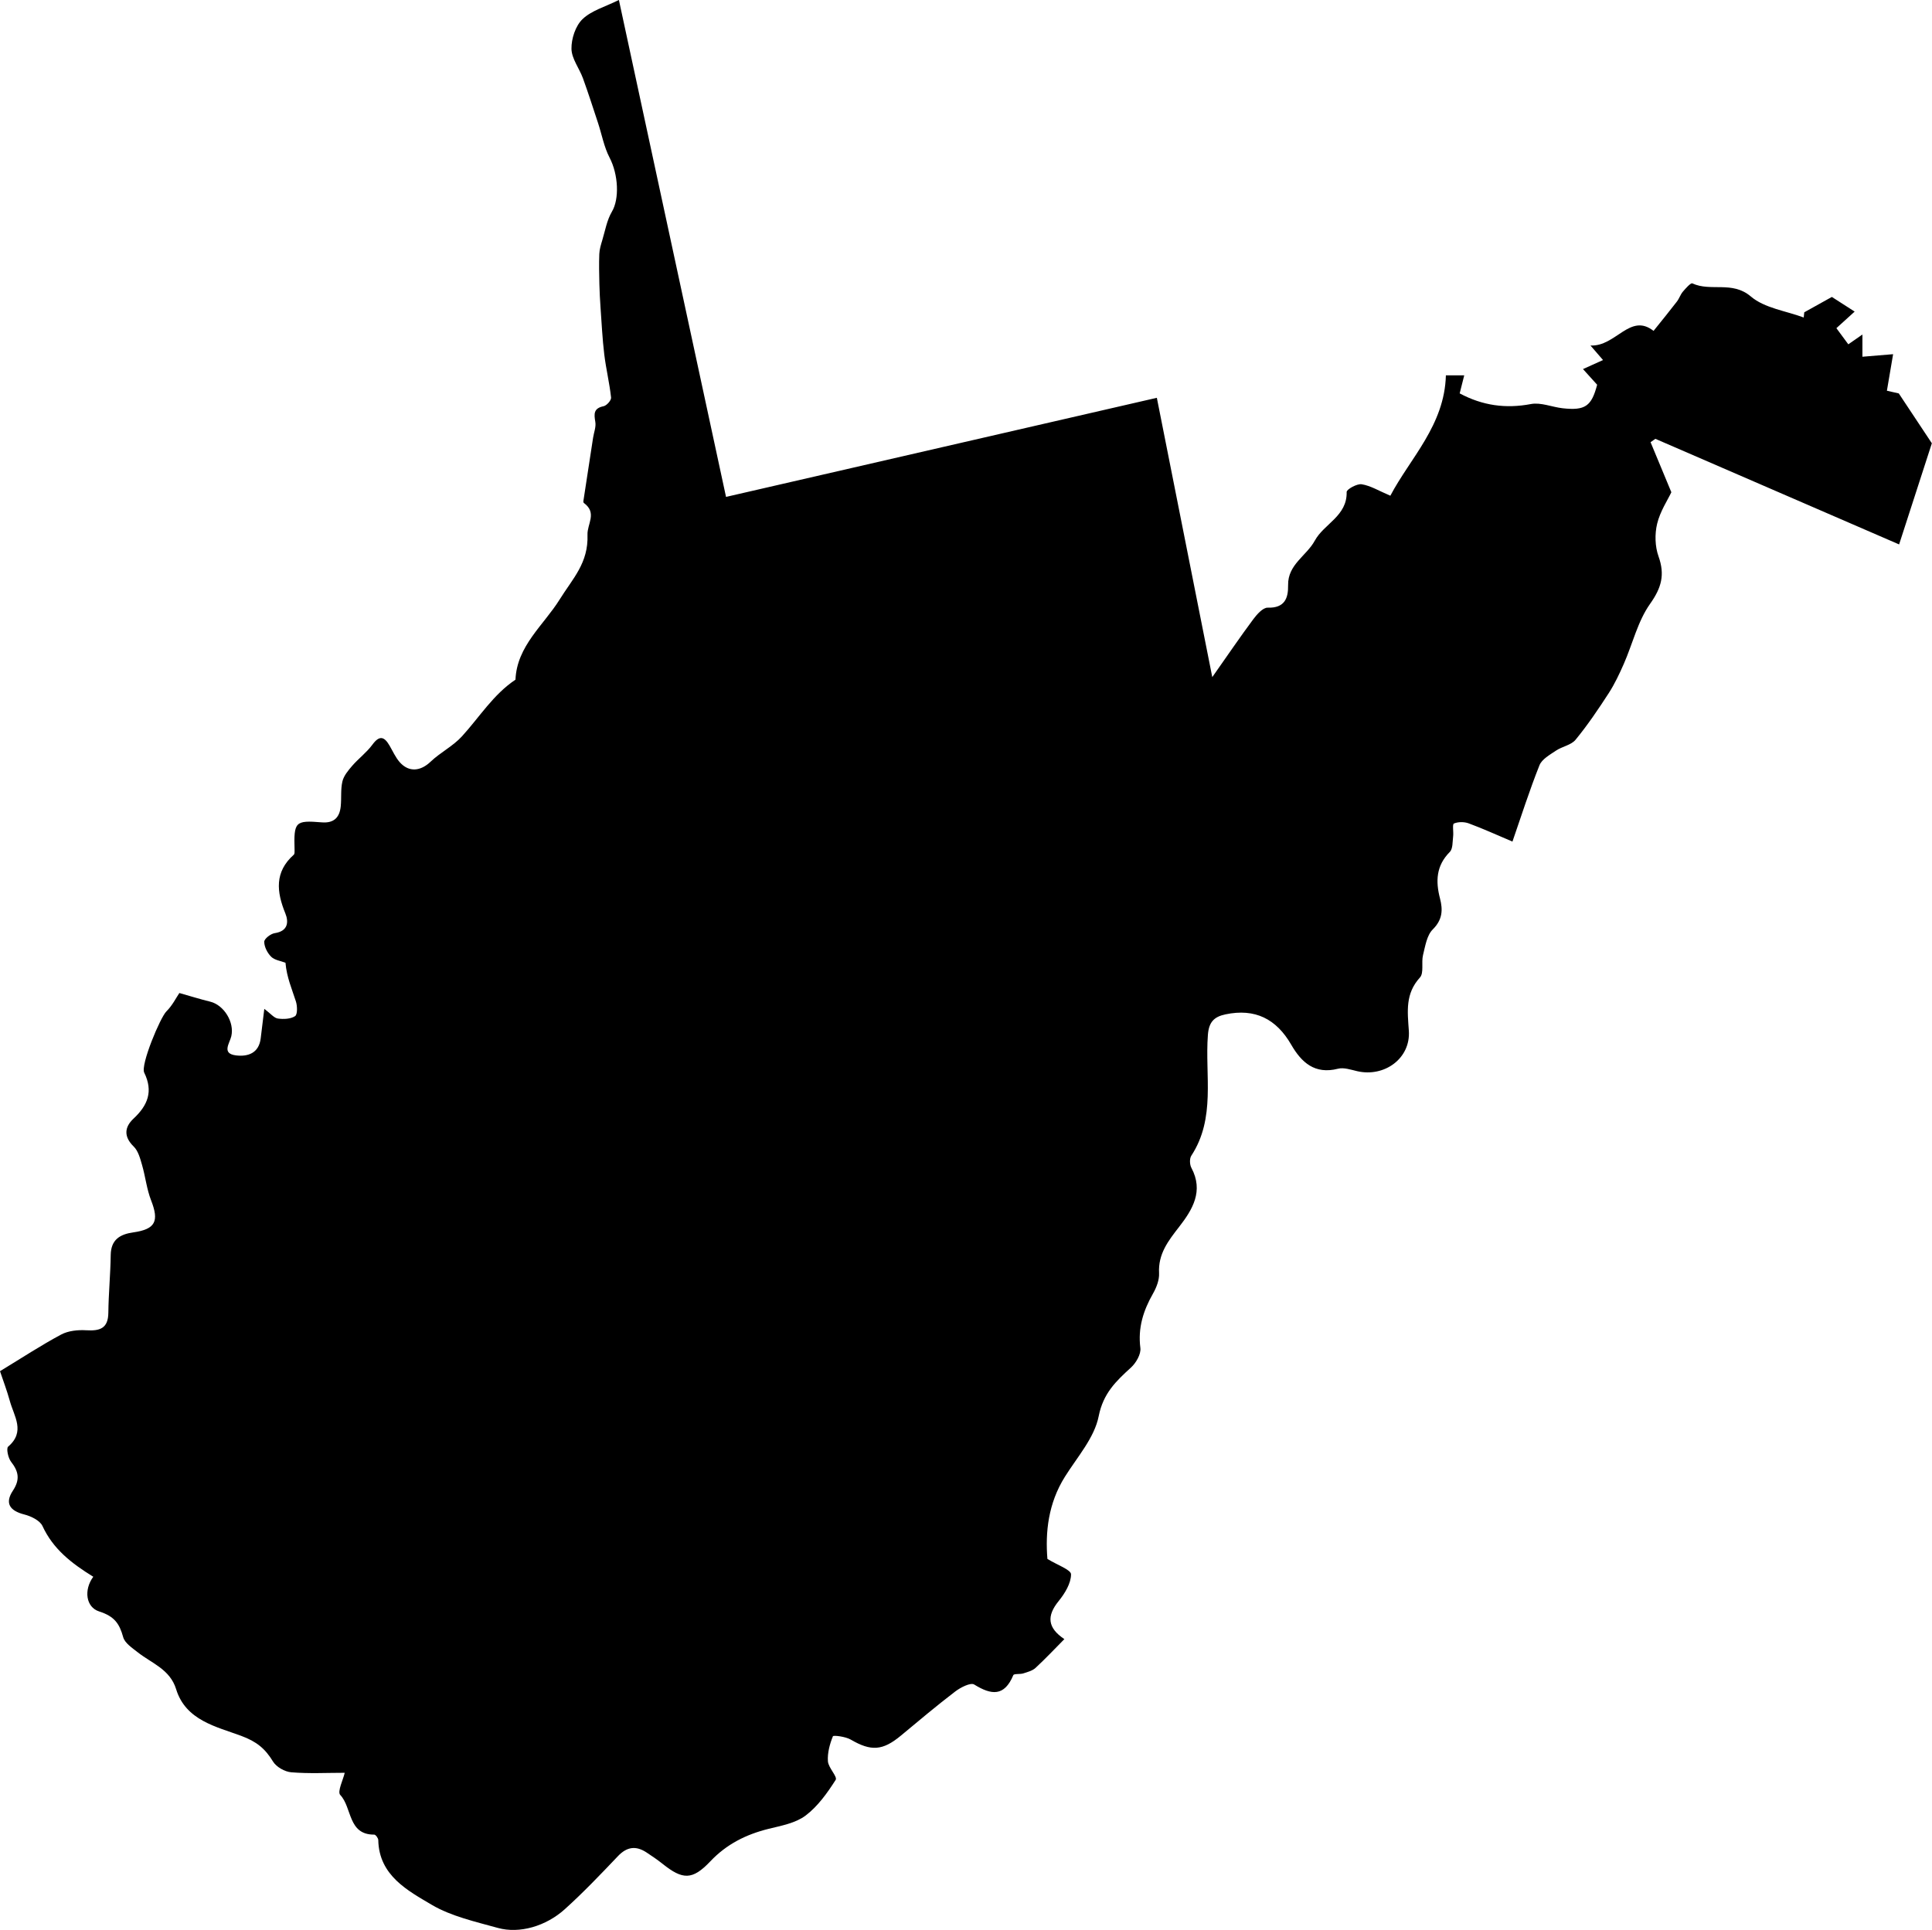 <?xml version="1.0" encoding="utf-8"?>
<!-- Generator: Adobe Illustrator 23.0.3, SVG Export Plug-In . SVG Version: 6.00 Build 0)  -->
<svg id="Layer_1" style="enable-background:new 0 0 538.14 537.72;" version="1.1" viewBox="0 0 538.14 537.72"
     x="0px"
     xml:space="preserve" xmlns="http://www.w3.org/2000/svg" y="0px">
<g>
	<path d="M96.02,493.91c-5.01,0-9.98,0.27-14.89-0.14c-1.81-0.15-4.16-1.48-5.08-2.99c-2.19-3.59-4.52-5.55-8.89-7.17
		c-6.83-2.54-15.43-4.27-18.1-12.99c-1.71-5.57-6.82-7.21-10.72-10.3c-1.53-1.21-3.57-2.54-4.03-4.2c-1.04-3.78-2.43-5.8-6.71-7.17
		c-3.64-1.16-4.34-5.94-1.62-9.66c-6.18-3.8-11.22-7.79-14.14-14.12c-0.72-1.56-3.19-2.75-5.08-3.23c-4.04-1.03-5.48-3.14-3.17-6.63
		c2.05-3.11,1.6-5.35-0.51-8.06c-0.82-1.05-1.38-3.73-0.81-4.21c4.88-4.17,1.63-8.47,0.48-12.68c-0.81-2.96-1.92-5.84-2.75-8.34
		c6.16-3.74,11.46-7.23,17.04-10.21c1.99-1.06,4.66-1.33,6.98-1.19c3.78,0.23,6.12-0.48,6.16-4.9c0.06-5.36,0.59-10.71,0.66-16.06
		c0.06-4.31,2.61-5.79,6.28-6.31c6.18-0.88,7.25-3.09,4.97-8.92c-1.23-3.14-1.58-6.62-2.53-9.89c-0.52-1.79-1.06-3.88-2.31-5.1
		c-2.86-2.78-2.56-5.45-0.06-7.78c3.98-3.72,5.54-7.59,2.98-12.82c-1.06-2.17,4.47-15.38,6.18-17.06c1.66-1.64,2.74-3.85,3.61-5.12
		c2.93,0.83,5.74,1.71,8.6,2.41c3.81,0.94,6.78,5.71,5.87,9.62c-0.47,2.02-2.78,4.85,1.32,5.35c3.3,0.4,6.38-0.61,6.87-4.78
		c0.29-2.42,0.59-4.83,1-8.19c1.8,1.35,2.71,2.55,3.77,2.7c1.58,0.22,3.57,0.15,4.8-0.67c0.7-0.47,0.64-2.8,0.24-4.07
		c-1.11-3.46-2.58-6.8-2.91-10.8c-1.35-0.53-3.03-0.73-3.98-1.67c-1.05-1.04-1.94-2.76-1.94-4.18c0-0.84,1.79-2.23,2.93-2.4
		c3.72-0.56,3.92-3.12,2.94-5.53c-2.45-6.02-3.03-11.52,2.36-16.32c0.26-0.23,0.23-0.86,0.22-1.3c-0.23-7.89,0.13-8.33,7.55-7.72
		c3.39,0.28,4.99-1.33,5.31-4.47c0.23-2.31-0.06-4.73,0.47-6.95c0.38-1.58,1.61-3.04,2.72-4.33c1.77-2.04,4.02-3.71,5.61-5.87
		c1.93-2.64,3.27-2.37,4.77,0.2c0.92,1.57,1.67,3.3,2.85,4.65c2.57,2.91,5.82,2.53,8.6-0.12c2.7-2.58,6.25-4.33,8.74-7.07
		c4.88-5.35,8.73-11.66,14.91-15.79c0.39-9.4,7.89-15.23,12.3-22.33c3.65-5.87,8.05-10.16,7.76-18.06
		c-0.11-2.99,2.76-6.05-0.98-8.82c-0.11-0.08-0.2-0.31-0.18-0.45c0.9-5.92,1.81-11.84,2.72-17.76c0.23-1.47,0.86-3,0.62-4.39
		c-0.38-2.24-0.51-3.8,2.31-4.38c0.86-0.18,2.17-1.66,2.08-2.41c-0.44-4.03-1.41-8-1.9-12.03c-0.52-4.33-0.73-8.71-1.04-13.07
		c-0.15-2.18-0.27-4.37-0.32-6.55c-0.06-2.78-0.13-5.57-0.02-8.35c0.05-1.29,0.45-2.58,0.83-3.84c0.81-2.69,1.29-5.6,2.69-7.96
		c2.1-3.52,1.81-10.32-0.67-15.07c-1.54-2.96-2.14-6.41-3.2-9.62c-1.37-4.16-2.71-8.33-4.2-12.45c-1.01-2.78-3.15-5.46-3.2-8.21
		c-0.05-2.81,1.12-6.4,3.08-8.28c2.51-2.41,6.34-3.45,10.13-5.34c9.82,45.57,19.78,91.75,29.84,138.45
		c40.09-9.22,79.76-18.35,120-27.61c5.1,25.68,10.13,51.07,15.44,77.82c4.25-6.04,7.73-11.17,11.42-16.13
		c1.02-1.37,2.7-3.26,4.02-3.22c4.73,0.14,5.75-2.62,5.68-6.29c-0.1-5.74,5.14-8.15,7.44-12.39c2.56-4.7,9.03-6.83,8.87-13.55
		c-0.02-0.74,2.88-2.36,4.19-2.15c2.46,0.39,4.75,1.82,7.98,3.19c5.51-10.47,15.1-19.62,15.47-33.54c1.6,0,3.13,0,5.11,0
		c-0.5,1.97-0.87,3.48-1.27,5.03c6.41,3.42,12.84,4.3,19.85,2.97c2.76-0.52,5.84,0.83,8.8,1.17c6.34,0.71,8.08-0.58,9.64-6.55
		c-1.42-1.57-2.68-2.96-3.94-4.36c1.75-0.79,3.49-1.57,5.58-2.52c-0.95-1.1-1.94-2.24-3.5-4.05c7.06,0.37,11.03-9.23,17.57-4.07
		c2.47-3.08,4.53-5.6,6.51-8.18c0.65-0.84,0.97-1.94,1.65-2.74c0.78-0.92,2.2-2.52,2.64-2.32c5.12,2.39,11.1-0.78,16.3,3.65
		c3.81,3.25,9.74,4,14.73,5.86c0.05-0.48,0.1-0.97,0.15-1.45c2.15-1.2,4.3-2.39,7.69-4.28c1.49,0.96,3.92,2.52,6.35,4.08
		c-1.54,1.39-3.07,2.79-5.09,4.62c0.89,1.21,2.01,2.73,3.32,4.5c1.25-0.87,2.25-1.56,3.93-2.73c0,2.22,0,3.82,0,6.19
		c2.81-0.23,5.45-0.45,8.55-0.71c-0.58,3.39-1.13,6.64-1.73,10.18c1.69,0.39,3.23,0.73,3.31,0.75c3.26,4.92,5.9,8.89,9.21,13.89
		c-2.66,8.21-5.81,17.98-9.12,28.18c-22.86-9.91-45.37-19.66-67.89-29.42c-0.45,0.31-0.9,0.63-1.34,0.94
		c1.85,4.44,3.69,8.88,5.79,13.94c-1.03,2.19-3.13,5.33-3.96,8.78c-0.69,2.87-0.6,6.34,0.39,9.1c1.82,5.11,0.83,8.72-2.35,13.21
		c-3.44,4.85-4.86,11.11-7.31,16.7c-1.23,2.8-2.55,5.61-4.2,8.17c-2.89,4.46-5.88,8.9-9.25,13c-1.23,1.5-3.74,1.87-5.47,3.04
		c-1.7,1.15-3.91,2.37-4.59,4.08c-2.76,6.93-5.03,14.05-7.52,21.25c-4.26-1.8-8.16-3.59-12.17-5.07c-1.25-0.46-2.95-0.47-4.13,0.04
		c-0.49,0.21-0.07,2.34-0.22,3.57c-0.19,1.5-0.05,3.47-0.94,4.36c-3.8,3.82-3.97,8.16-2.72,12.95c0.83,3.18,0.71,5.92-2.02,8.63
		c-1.65,1.64-2.09,4.65-2.71,7.14c-0.51,2.06,0.3,4.98-0.86,6.25c-4.1,4.51-3.47,9.38-3.09,14.81c0.55,7.73-6.8,13.04-14.38,11.29
		c-1.77-0.41-3.74-1.1-5.37-0.68c-6.46,1.64-10.16-1.76-13.01-6.7c-4.15-7.18-10.06-10.19-18.32-8.45
		c-3.23,0.68-4.62,2.19-4.89,5.72c-0.86,11.29,2.25,23.16-4.62,33.66c-0.52,0.8-0.46,2.47,0.02,3.37
		c3.47,6.49,0.32,11.64-3.42,16.46c-3.01,3.88-5.87,7.53-5.58,12.88c0.1,1.87-0.72,3.99-1.68,5.68c-2.7,4.74-4.25,9.55-3.53,15.17
		c0.22,1.71-1.2,4.17-2.62,5.46c-4.16,3.8-7.72,7.15-8.99,13.56c-1.19,6.01-5.96,11.36-9.4,16.85c-4.67,7.43-5.49,15.5-4.88,22.91
		c2.79,1.72,6.58,3.01,6.58,4.29c0,2.51-1.73,5.33-3.45,7.45c-3.38,4.16-3.12,7.45,1.59,10.6c-2.67,2.7-5.26,5.46-8.03,8.02
		c-0.87,0.8-2.22,1.15-3.41,1.53c-0.91,0.29-2.59,0.03-2.78,0.49c-2.5,5.99-6.1,5.58-10.89,2.61c-1-0.62-3.79,0.8-5.27,1.93
		c-5.16,3.94-10.13,8.13-15.12,12.28c-5.13,4.27-8.35,4.43-14.01,1.13c-1.44-0.84-4.83-1.26-4.96-0.92
		c-0.88,2.18-1.55,4.65-1.39,6.96c0.12,1.82,2.72,4.31,2.16,5.19c-2.33,3.65-4.99,7.39-8.39,9.95c-2.78,2.09-6.72,2.81-10.26,3.68
		c-6.29,1.56-11.71,4.25-16.27,9.07c-5.01,5.29-7.71,5.15-13.29,0.69c-1.43-1.14-2.95-2.17-4.47-3.17
		c-2.93-1.93-5.46-1.62-7.97,1.03c-4.81,5.06-9.64,10.13-14.81,14.79c-5.25,4.73-12.59,6.87-18.61,5.21
		c-6.17-1.71-13.08-3.27-18.41-6.43c-6.56-3.89-14.74-8.12-14.92-18.05c-0.01-0.54-0.73-1.52-1.12-1.52
		c-7.39,0.05-6.13-7.54-9.48-11.06C93.91,499.17,95.61,495.77,96.02,493.91z"/>
</g>
</svg>
